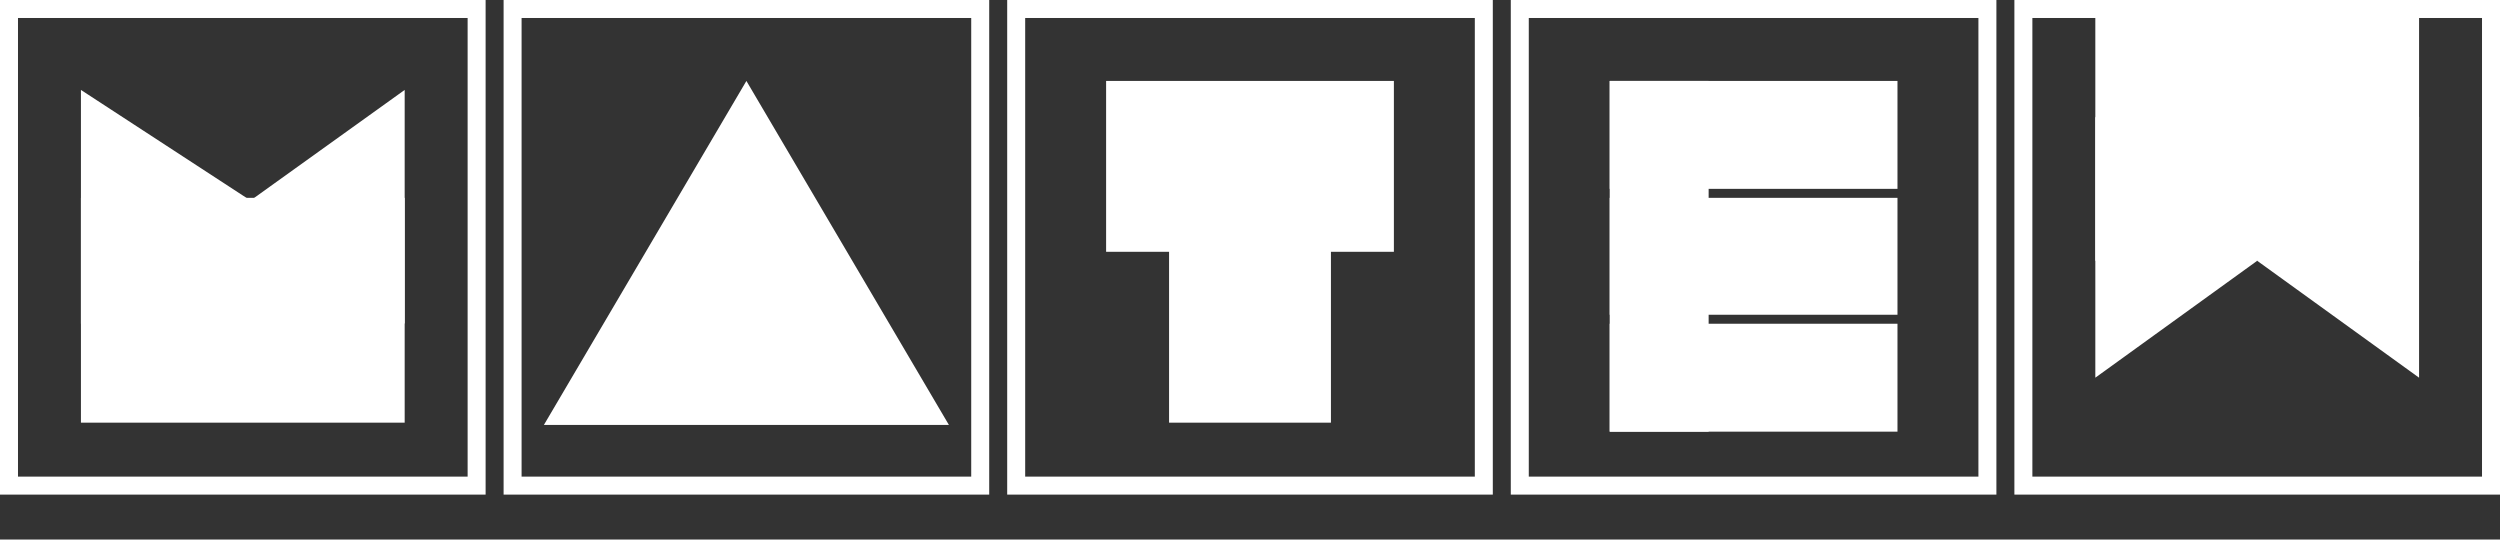 <svg width="278" height="60" viewBox="0 0 278 60" fill="none" xmlns="http://www.w3.org/2000/svg">
<rect x="0" y="0" width="278" height="60" fill="#333333" stroke="none"/>
<path d="M169 1H221V54H169V1Z" stroke="white" stroke-width="2"/>
<rect x="179" y="9" width="11" height="39" fill="white"/>
<rect x="179" y="9" width="32" height="12" fill="white"/>
<rect x="179" y="22" width="32" height="13" fill="white"/>
<rect x="179" y="36" width="32" height="12" fill="white"/>
<path d="M113 1H165V54H113V1Z" stroke="white" stroke-width="2"/>
<rect x="123" y="9" width="32" height="19" fill="white"/>
<rect x="130" y="16" width="18" height="31" fill="white"/>
<path d="M57 1H109V54H57V1Z" stroke="white" stroke-width="2"/>
<path d="M83 9L105.517 47.25H60.483L83 9Z" fill="white"/>
<rect x="9" y="22" width="36" height="25" fill="white"/>
<path d="M27.857 22.297L9 36L9 10L27.857 22.297Z" fill="white"/>
<path d="M27.857 22.297L45 36L45 10L27.857 22.297Z" fill="white"/>
<path d="M1 1H53V54H1V1Z" stroke="white" stroke-width="2"/>
<path d="M251 29L269 13V42L251 29Z" fill="white"/>
<path d="M251 29L233 13V42L251 29Z" fill="white"/>
<rect x="269" y="29" width="36" height="29" transform="rotate(-180 269 29)" fill="white"/>
<path d="M277 54L225 54V1L277 1V54Z" stroke="white" stroke-width="2"/>
</svg>
